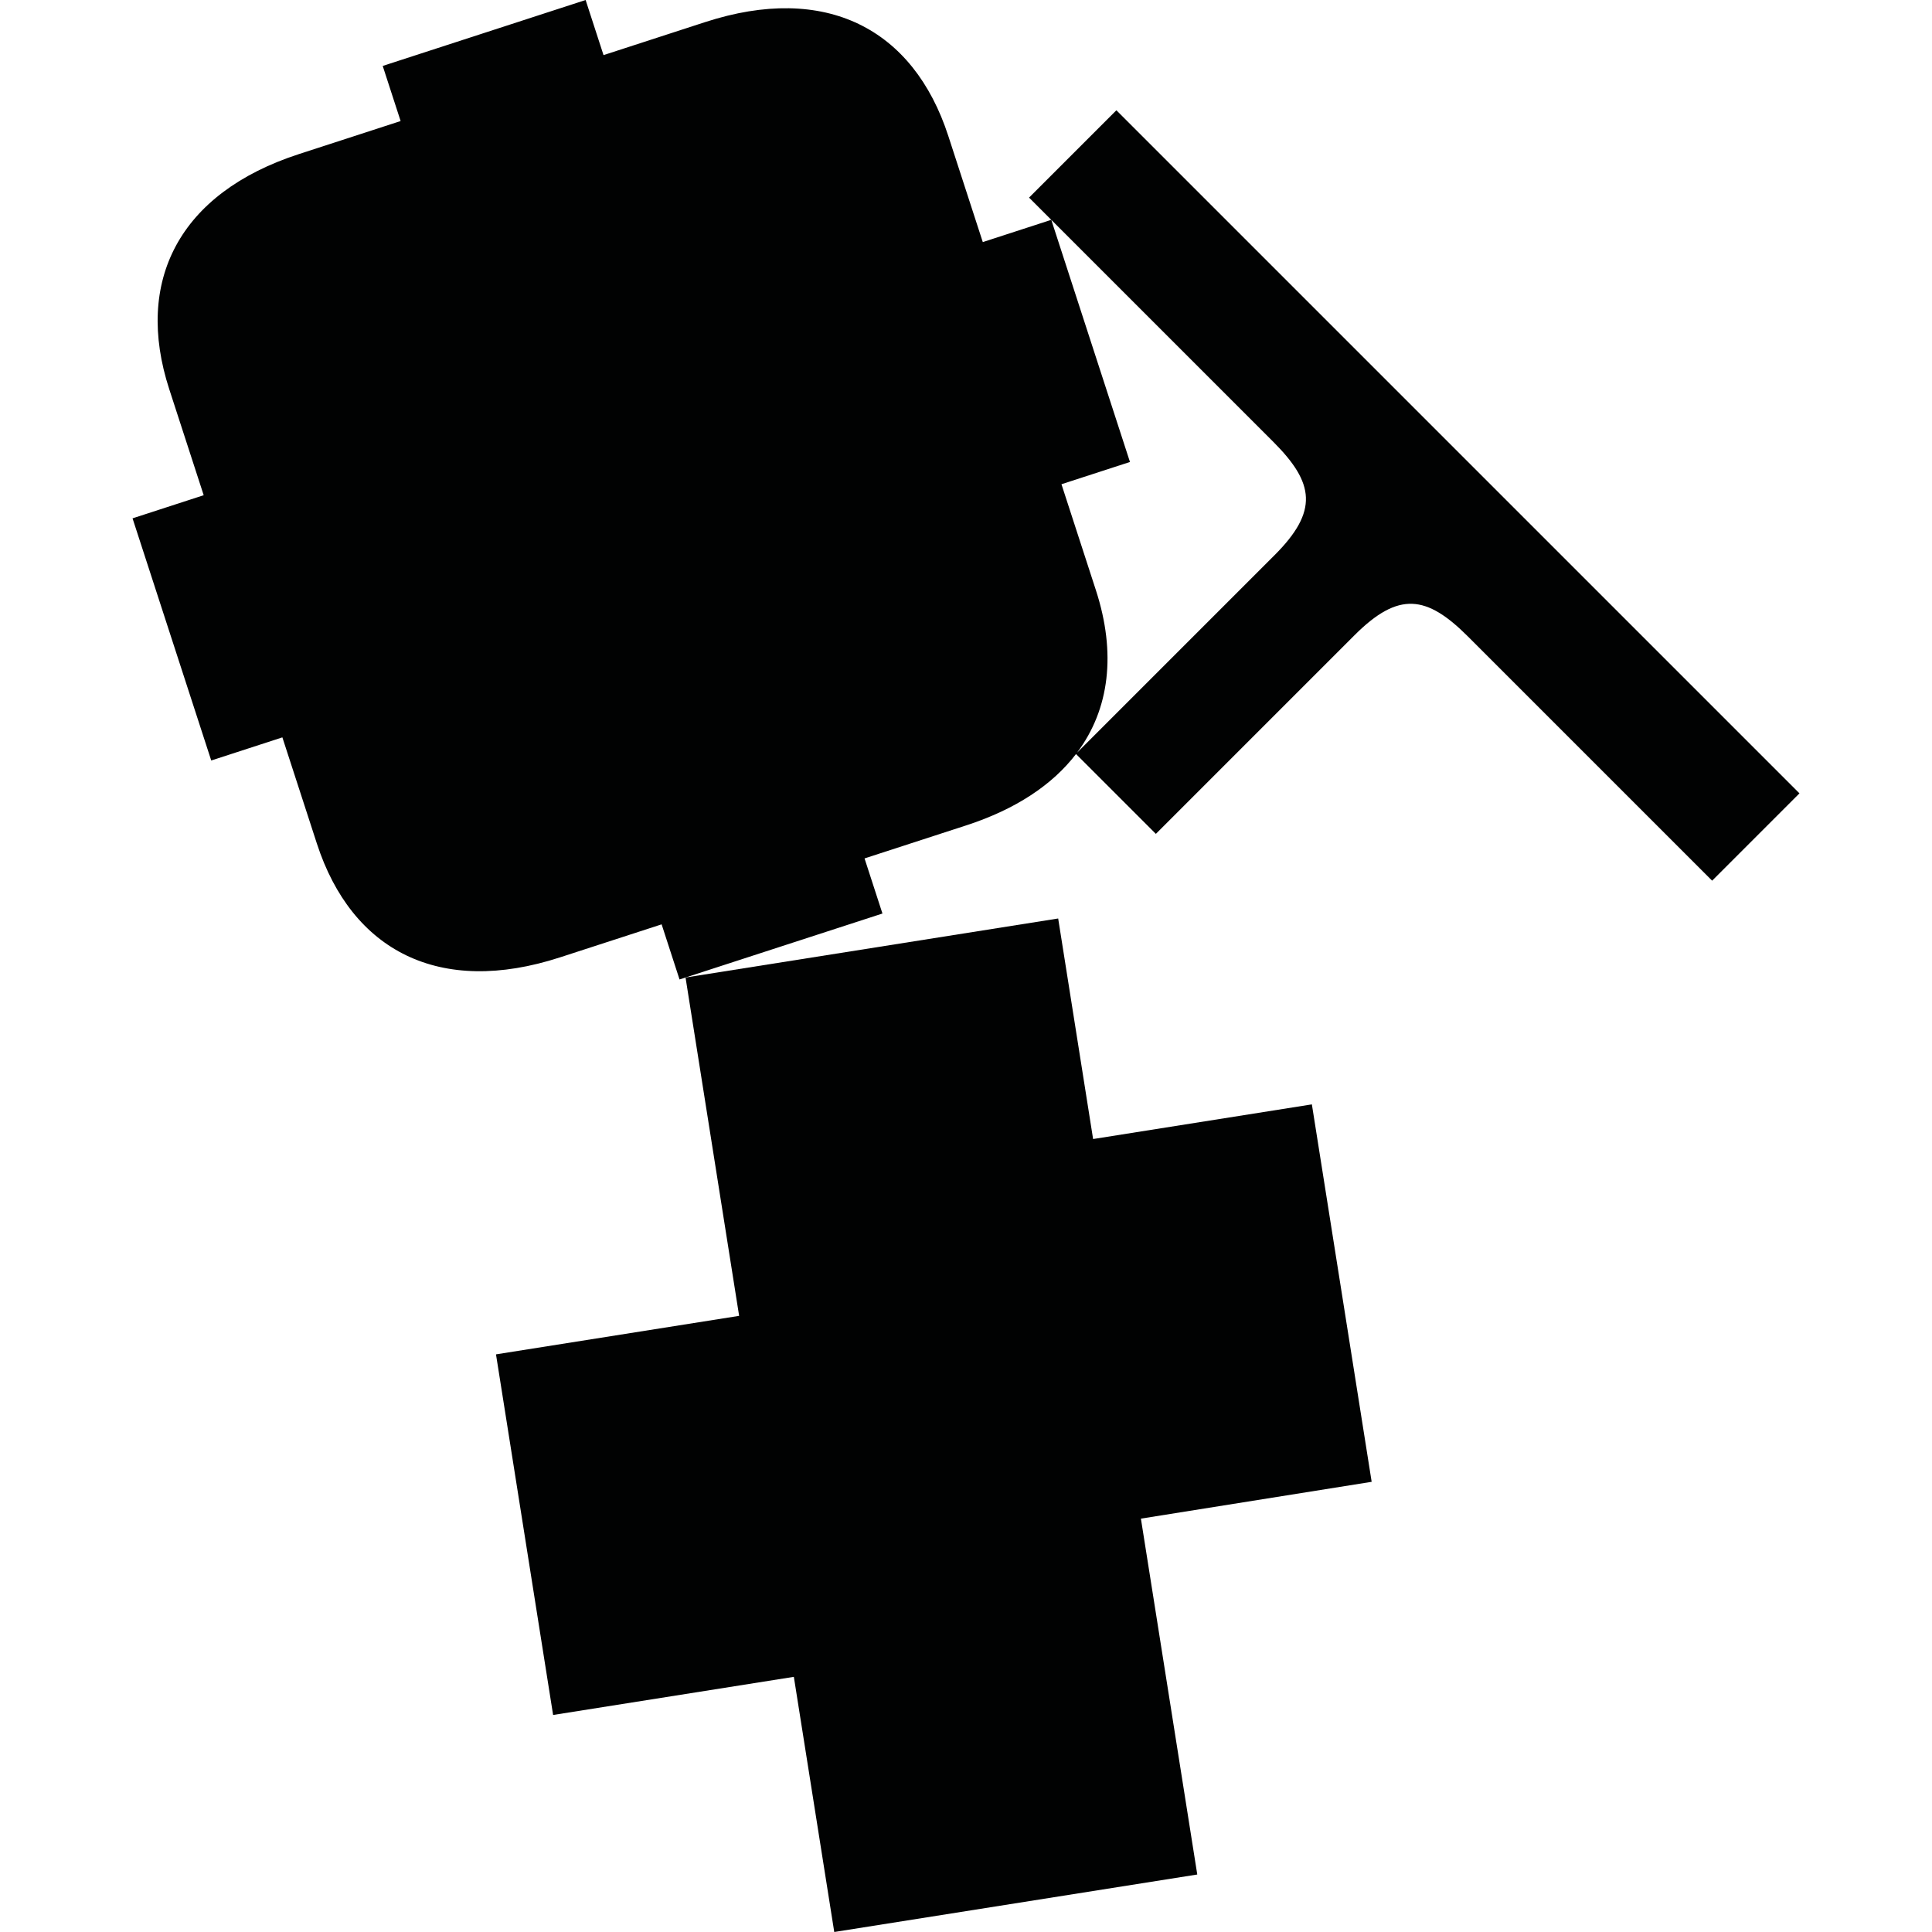 <?xml version="1.0" encoding="utf-8"?>
<!-- Generator: Adobe Illustrator 16.0.0, SVG Export Plug-In . SVG Version: 6.00 Build 0)  -->
<!DOCTYPE svg PUBLIC "-//W3C//DTD SVG 1.1//EN" "http://www.w3.org/Graphics/SVG/1.1/DTD/svg11.dtd">
<svg version="1.1" id="Calque_1" xmlns="http://www.w3.org/2000/svg" xmlns:xlink="http://www.w3.org/1999/xlink" x="0px" y="0px"
	 width="1190.551px" height="1190.551px" viewBox="0 0 1190.551 1190.551" enable-background="new 0 0 1190.551 1190.551"
	 xml:space="preserve">
<g>
	<polygon fill="#010202" points="808.414,680.551 673.602,701.902 652.076,565.997 422.45,602.367 455.473,810.863 305.645,834.594 
		340.84,1056.812 489.189,1033.316 514.092,1190.551 737.791,1155.121 703.057,935.824 845.254,913.137 	"/>
	<path fill="#010202" d="M900.211,280.224l-3.604-3.605l-208.66-208.66l-53.812,53.812c0,0,5.188,5.188,13.692,13.692
		l-42.206,13.715c0,0-13.585-41.809-21.233-65.35c-21.568-66.381-75.741-94.29-149.84-70.214l-62.632,20.35L360.878,0
		l-61.747,20.063l-1.546,0.502l-61.748,20.062l11.035,33.962l-62.631,20.35c-74.099,24.077-101.522,78.498-79.954,144.879
		c7.649,23.543,21.233,65.35,21.233,65.35l-43.842,14.245l23.908,73.584l0.671,2.061l23.907,73.58l43.844-14.245
		c0,0,13.585,41.812,21.231,65.351c21.57,66.382,75.741,94.293,149.84,70.217l62.632-20.351l11.035,33.961l61.748-20.063
		l1.545-0.502l61.749-20.063l-11.034-33.96l62.633-20.35c30.557-9.928,53.166-25.021,67.686-43.981l22.751,22.75l3.604,3.605
		l22.851,22.85l122.392-122.397c27.227-27.224,44.478-24.676,69.933,0.779c37.614,37.614,150.457,150.456,150.457,150.456
		l53.812-53.812L900.211,280.224z M785.37,342.159L663.697,463.831c20.151-26.902,24.188-61.466,11.641-100.08
		c-7.647-23.54-21.233-65.353-21.233-65.353l42.208-13.715l-23.908-73.58l-0.669-2.062l-23.908-73.579
		c31.206,31.206,107.207,107.207,136.764,136.764C810.046,297.684,812.593,314.936,785.37,342.159z"/>
</g>
</svg>
